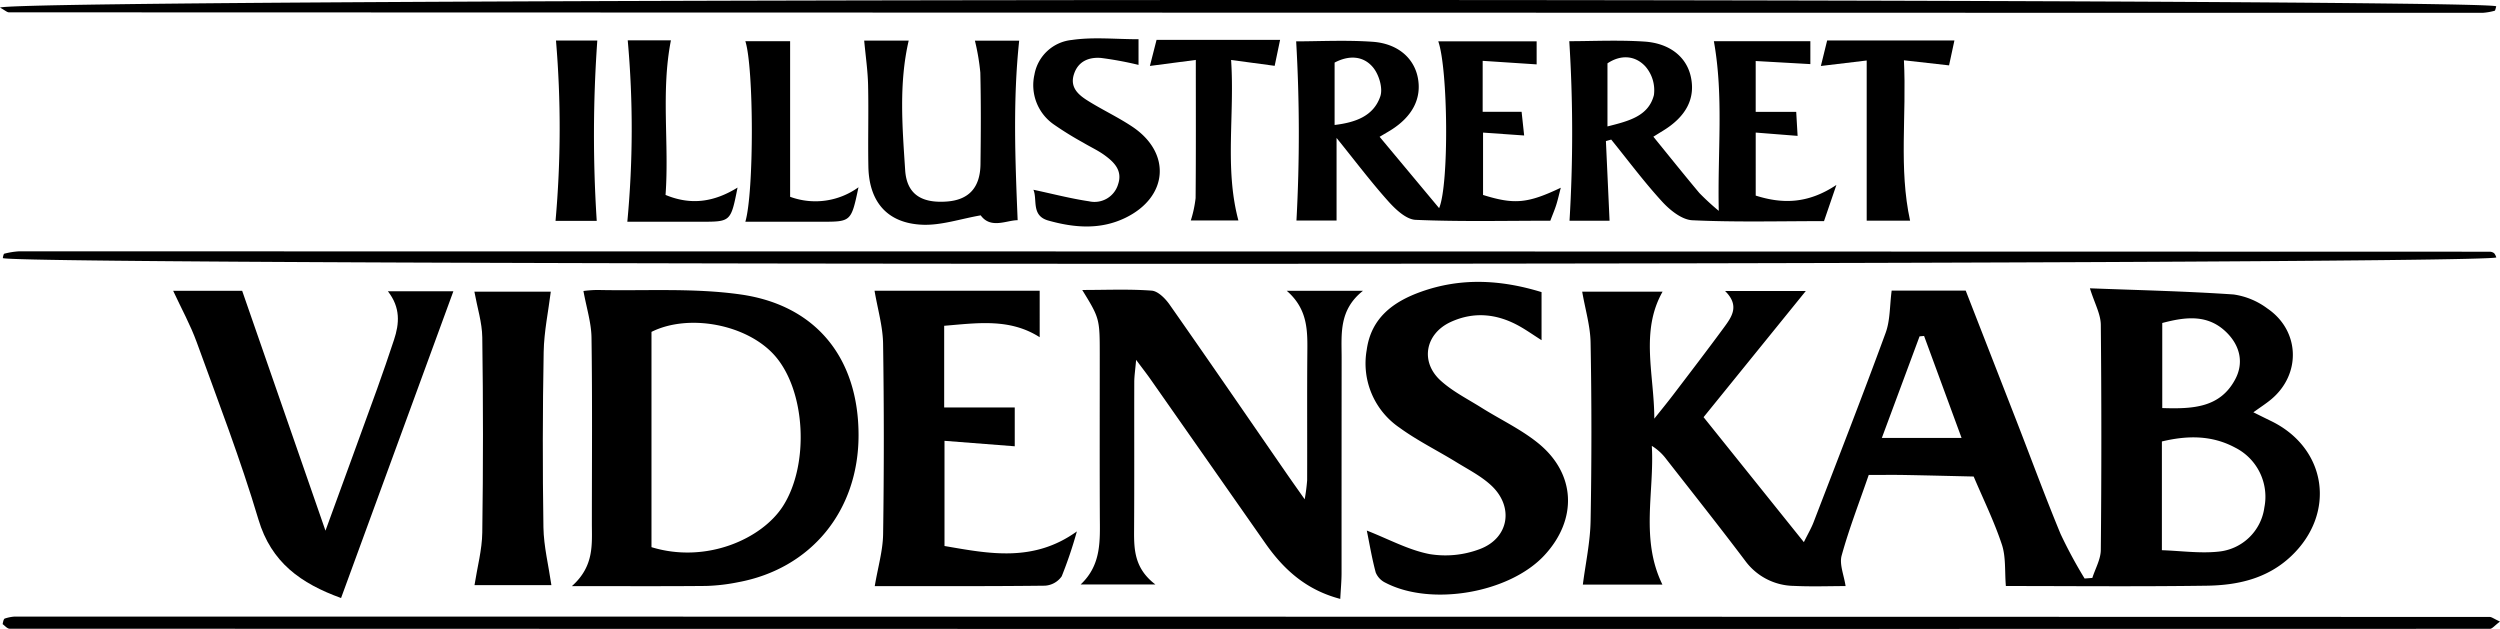 <svg xmlns="http://www.w3.org/2000/svg" viewBox="0 0 504.784 126.989">
  <title>Asset 1</title>
  <g id="Layer_2" data-name="Layer 2">
    <g id="Layer_1-2" data-name="Layer 1">
      <g>
        <path d="M381.953,58.677H396.903q5.128,13.153,10.274,26.359c2.953,7.599,5.768,15.254,8.884,22.786a94.957,94.957,0,0,0,4.849,8.988l1.562-.118c.596-1.883,1.692-3.762,1.71-5.65q.217-22.729-0-45.46c-.024-2.176-1.259-4.339-2.202-7.37,9.668.375,19.35.585,29.001,1.244a14.907,14.907,0,0,1,6.818,2.821c6.586,4.461,6.883,13.257.796,18.347-1.013.847-2.136,1.561-3.608,2.626,1.379.68,2.478,1.229,3.583,1.766,11.271,5.479,13.186,18.638,4.031,27.291-4.819,4.556-10.815,5.866-17.048,5.956-13.817.2-27.638.062-40.541.062-.248-2.981.027-5.863-.808-8.377-1.557-4.69-3.759-9.165-5.693-13.73-4.649-.106-9.298-.228-13.948-.31-2.311-.041-4.623-.007-7.242-.007-1.92,5.577-3.971,10.85-5.469,16.276-.488,1.768.466,3.934.797,6.161-3.198,0-6.827.137-10.442-.037a12.41,12.41,0,0,1-9.837-5.086c-5.213-6.913-10.598-13.697-15.93-20.52a10.514,10.514,0,0,0-2.916-2.668c.546,9.335-2.358,18.802,2.143,28.018h-16.069c.542-4.255,1.487-8.563,1.566-12.886q.328-17.984-.003-35.977c-.057-3.353-1.074-6.691-1.694-10.285h16.229c-4.551,8.047-1.669,16.763-1.669,25.637,1.271-1.601,2.57-3.18,3.808-4.807,3.429-4.505,6.875-8.998,10.226-13.56,1.59-2.165,3.279-4.438.249-7.413h16.309c-7.047,8.697-13.692,16.898-20.645,25.479,6.623,8.253,13.222,16.476,20.251,25.235.86-1.746,1.505-2.835,1.952-3.999,4.897-12.734,9.861-25.444,14.556-38.252C381.669,64.663,381.549,61.718,381.953,58.677Zm54.562,52.416c3.864.134,7.654.674,11.349.295a10.346,10.346,0,0,0,9.344-8.941,11.105,11.105,0,0,0-5.914-12.074c-4.763-2.551-9.716-2.449-14.779-1.234Zm.075-28.7c6.201.204,11.693-.063,14.744-5.828,1.713-3.237.986-6.573-1.512-9.192-3.85-4.035-8.499-3.403-13.232-2.158Zm-40.524,6.026c-2.613-7.107-5.09-13.847-7.567-20.587l-.912.082c-2.498,6.727-4.996,13.454-7.615,20.505Z"/>
        <path d="M115.476,118.344c4.548-4.054,4.029-8.456,4.03-12.742.003-12.478.104-24.957-.073-37.432-.043-3.013-1.012-6.013-1.628-9.417a23.788,23.788,0,0,1,2.881-.203c9.63.21,19.389-.442,28.861.907,15.377,2.19,23.812,12.998,23.807,28.424-.005,15.257-9.577,26.958-24.344,29.68a37.803,37.803,0,0,1-6.431.749C134.005,118.394,125.429,118.344,115.476,118.344Zm16.068-7.865c11.049,3.393,22.32-1.675,26.552-8.293,5.382-8.416,4.599-23.428-1.755-30.492-5.569-6.192-17.261-8.439-24.797-4.684Z"/>
        <path d="M218.518,58.551c4.848,0,9.455-.208,14.021.133,1.282.096,2.755,1.59,3.612,2.812,7.932,11.313,15.747,22.708,23.6,34.076,1.029,1.489,2.08,2.963,3.683,5.243a36.798,36.798,0,0,0,.496-3.831c.03-8.495-.033-16.99.036-25.484.037-4.501.221-8.984-4.147-12.778H275.197c-4.922,3.897-4.299,8.793-4.303,13.53q-.016,21.736-.015,43.473c-.002,1.6-.156,3.201-.261,5.202-6.921-1.82-11.441-5.963-15.135-11.242Q243.888,93.111,232.283,76.543c-.738-1.053-1.533-2.067-2.883-3.881-.18,2.068-.373,3.28-.376,4.493-.025,9.994.029,19.988-.036,29.981-.025,3.896.095,7.671,4.304,10.878H218.195c4.283-4.014,3.894-9.015,3.874-13.967-.046-10.826-.013-21.653-.014-32.48C222.053,64.355,222.024,64.248,218.518,58.551Z"/>
        <path d="M0,1.533C4.314-.475,500.507-.456,504.017,1.27c-.038.162-.066.327-.118.485-.048.148-.099.395-.188.414a12.017,12.017,0,0,1-2.419.42Q251.551,2.571,1.808,2.489C1.412,2.489,1.017,2.085,0,1.533Z"/>
        <path d="M504.037,51.979C500.575,53.602,4.735,53.735.576,52.116a3.274,3.274,0,0,1,.078-.45c.049-.157.109-.419.204-.438a15.465,15.465,0,0,1,2.906-.477q249.459.009,498.918.072a1.531,1.531,0,0,1,.925.311A2.458,2.458,0,0,1,504.037,51.979Z"/>
        <path d="M504.784,125.505c-1.093.807-1.566,1.462-2.039,1.462q-250.4.054-500.8-.023c-.499-0-.999-.64-1.411-.921a6.14,6.14,0,0,1,.175-.765c.056-.137.144-.335.253-.363a8.115,8.115,0,0,1,1.922-.395q249.903.005,499.806.068C503.106,124.568,503.521,124.925,504.784,125.505Z"/>
        <path d="M34.965,58.718H48.897C54.371,74.48,59.851,90.26,65.717,107.151,69.462,96.876,72.824,87.7,76.148,78.51c1.187-3.281,2.308-6.587,3.409-9.899,1.088-3.273,1.339-6.502-1.238-9.8H91.542c-7.608,20.779-15.12,41.298-22.677,61.939-8.107-2.948-14.091-7.15-16.689-15.876-3.599-12.09-8.148-23.903-12.455-35.774C38.446,65.586,36.612,62.273,34.965,58.718Z"/>
        <path d="M311.259,58.982v9.708c-1.748-1.115-3.065-2.046-4.465-2.829-4.48-2.506-9.159-3.018-13.882-.845-5.13,2.361-6.206,8.029-2.037,11.823,2.421,2.203,5.468,3.73,8.276,5.493,3.795,2.382,7.93,4.327,11.388,7.118,7.679,6.197,8.024,15.451,1.265,22.707-7.064,7.583-22.856,10.321-32.085,5.493a3.959,3.959,0,0,1-1.94-2.048c-.765-2.84-1.247-5.757-1.802-8.474,4.412,1.726,8.415,3.93,12.684,4.753a19.642,19.642,0,0,0,10.159-1.023c5.898-2.23,6.895-8.562,2.265-12.855-2.037-1.888-4.622-3.205-7.02-4.68-3.819-2.349-7.883-4.349-11.493-6.977a15.682,15.682,0,0,1-6.611-15.706c.89-6.468,5.371-9.727,10.953-11.725C294.861,56.071,302.873,56.408,311.259,58.982Z"/>
        <path d="M176.625,118.342c.646-3.843,1.639-7.162,1.688-10.495q.284-19.223-.005-38.453c-.056-3.5-1.098-6.984-1.724-10.685h33.342V68.089c-6.018-3.845-12.5-2.87-19.284-2.307V82.272h14.249v7.84l-14.184-1.104v21.237c8.953,1.538,17.932,3.38,26.728-2.949a86.344,86.344,0,0,1-3.06,9.068,4.442,4.442,0,0,1-3.405,1.894C199.322,118.397,187.672,118.342,176.625,118.342Z"/>
        <path d="M370.796,37.341c-1.08,3.152-1.753,5.117-2.503,7.307-9.011,0-17.817.24-26.591-.175-2.101-.099-4.493-2.018-6.065-3.73-3.659-3.983-6.9-8.349-10.311-12.56l-1.07.303c.243,5.304.485,10.607.736,16.082H316.907a294.377,294.377,0,0,0-.048-36.251c4.649,0,9.926-.27,15.162.077,5.135.34,8.429,3.097,9.337,6.917,1.06,4.457-.837,8.209-5.617,11.112-.524.319-1.043.646-1.905,1.179,3.225,3.962,6.217,7.701,9.29,11.372a50.195,50.195,0,0,0,3.916,3.602c-.265-12.067,1.02-22.999-.987-34.251h19.481v4.619L354.499,12.32V22.585h8.181c.103,1.776.191,3.299.281,4.85l-8.458-.667V39.494C359.711,41.133,364.884,41.276,370.796,37.341ZM324.569,25.528c4.374-1.101,8.291-2.089,9.38-6.335a7.331,7.331,0,0,0-1.704-5.758c-2.036-2.227-4.929-2.48-7.675-.645Z"/>
        <path d="M278.561,27.621c4.216,5.054,8.017,9.612,12.016,14.406,2.024-4.761,1.807-28.068-.172-33.679h19.863v4.652l-10.898-.715V22.569h7.862c.181,1.679.33,3.068.515,4.787l-8.299-.583v12.592c6.289,1.96,8.979,1.739,15.698-1.462-.361,1.38-.597,2.443-.923,3.478-.298.946-.692,1.862-1.192,3.184-9.027,0-18.126.217-27.198-.176-1.912-.083-4.054-2.111-5.522-3.751-3.524-3.935-6.712-8.171-10.441-12.788v16.68h-8.099a322.985,322.985,0,0,0-.058-36.18c4.641,0,10.061-.292,15.436.085,5.063.355,8.319,3.275,9.111,7.169.861,4.231-1.061,7.968-5.521,10.725C280.203,26.658,279.657,26.971,278.561,27.621Zm-9.087-2.387c4.19-.501,7.882-1.782,9.233-5.795.55-1.635-.273-4.372-1.449-5.804-1.935-2.357-4.828-2.559-7.784-.997Z"/>
        <path d="M111.333,118.141H95.81c.562-3.63,1.52-7.114,1.569-10.611q.278-19.7 0-39.405c-.039-3.004-1.008-5.997-1.594-9.24h15.428c-.489,3.951-1.364,8.065-1.439,12.194q-.323,17.701-.048,35.41C109.79,110.315,110.753,114.127,111.333,118.141Z"/>
        <path d="M174.492,8.202h8.986c-2.008,8.65-1.279,17.438-.713,26.15.318,4.896,3.333,6.706,8.395,6.34,4.436-.32,6.752-2.784,6.814-7.528.08-6.164.111-12.332-.032-18.493a44.964,44.964,0,0,0-1.096-6.466h8.942c-1.28,12.011-.815,23.98-.31,36.257-2.187-.013-5.434,1.837-7.459-.981-4.116.716-7.952,2.043-11.732,1.898-7.09-.272-10.808-4.585-10.948-11.702-.108-5.496.066-10.998-.059-16.494C175.215,14.262,174.781,11.348,174.492,8.202Z"/>
        <path d="M229.884,7.921v5.183a69.886,69.886,0,0,0-7.572-1.404c-2.451-.197-4.646.666-5.483,3.337-.82,2.618.906,4.098,2.756,5.264,2.946,1.856,6.134,3.338,9.027,5.267,7.954,5.3,7.271,14.204-1.369,18.408-5.078,2.47-10.357,2.021-15.57.556-3.509-.986-2.166-4.227-3.012-6.22,3.911.833,7.537,1.786,11.223,2.331a4.967,4.967,0,0,0,5.892-3.488c.901-2.722-.819-4.42-2.755-5.825-1.334-.968-2.864-1.664-4.287-2.516a67.103,67.103,0,0,1-5.919-3.659A9.652,9.652,0,0,1,208.868,15.065a8.52,8.52,0,0,1,7.563-6.996C220.743,7.436,225.22,7.921,229.884,7.921Z"/>
        <path d="M385.672,44.56h-8.761V12.215l-9.252,1.108c.398-1.62.812-3.304,1.265-5.147h25.698c-.403,1.87-.788,3.658-1.082,5.024L384.428,12.174C384.992,23.386,383.361,33.953,385.672,44.56Z"/>
        <path d="M241.451,12.099l-9.27,1.216,1.343-5.263h24.943c-.406,1.945-.759,3.636-1.093,5.24l-8.798-1.186c.747,11.24-1.343,21.831,1.475,32.412h-9.613a23.578,23.578,0,0,0,.971-4.515C241.492,31.033,241.451,22.061,241.451,12.099Z"/>
        <path d="M126.665,44.774A199.18,199.18,0,0,0,126.749,8.149h8.718c-2.036,10.392-.324,20.827-1.084,31.21,5.313,2.21,9.956,1.339,14.538-1.485-1.367,6.89-1.367,6.893-7.318,6.899Q134.128,44.78,126.665,44.774Z"/>
        <path d="M150.495,44.774c1.768-6.004,1.726-31.097.001-36.459h9.04V39.735a14.786,14.786,0,0,0,13.806-1.925c-1.474,6.957-1.474,6.96-7.458,6.964C160.906,44.777,155.927,44.774,150.495,44.774Z"/>
        <path d="M120.488,44.595h-8.318a210.6,210.6,0,0,0,.091-36.414h8.344A269.851,269.851,0,0,0,120.488,44.595Z"/>
      </g>
    </g>
  </g>
</svg>
